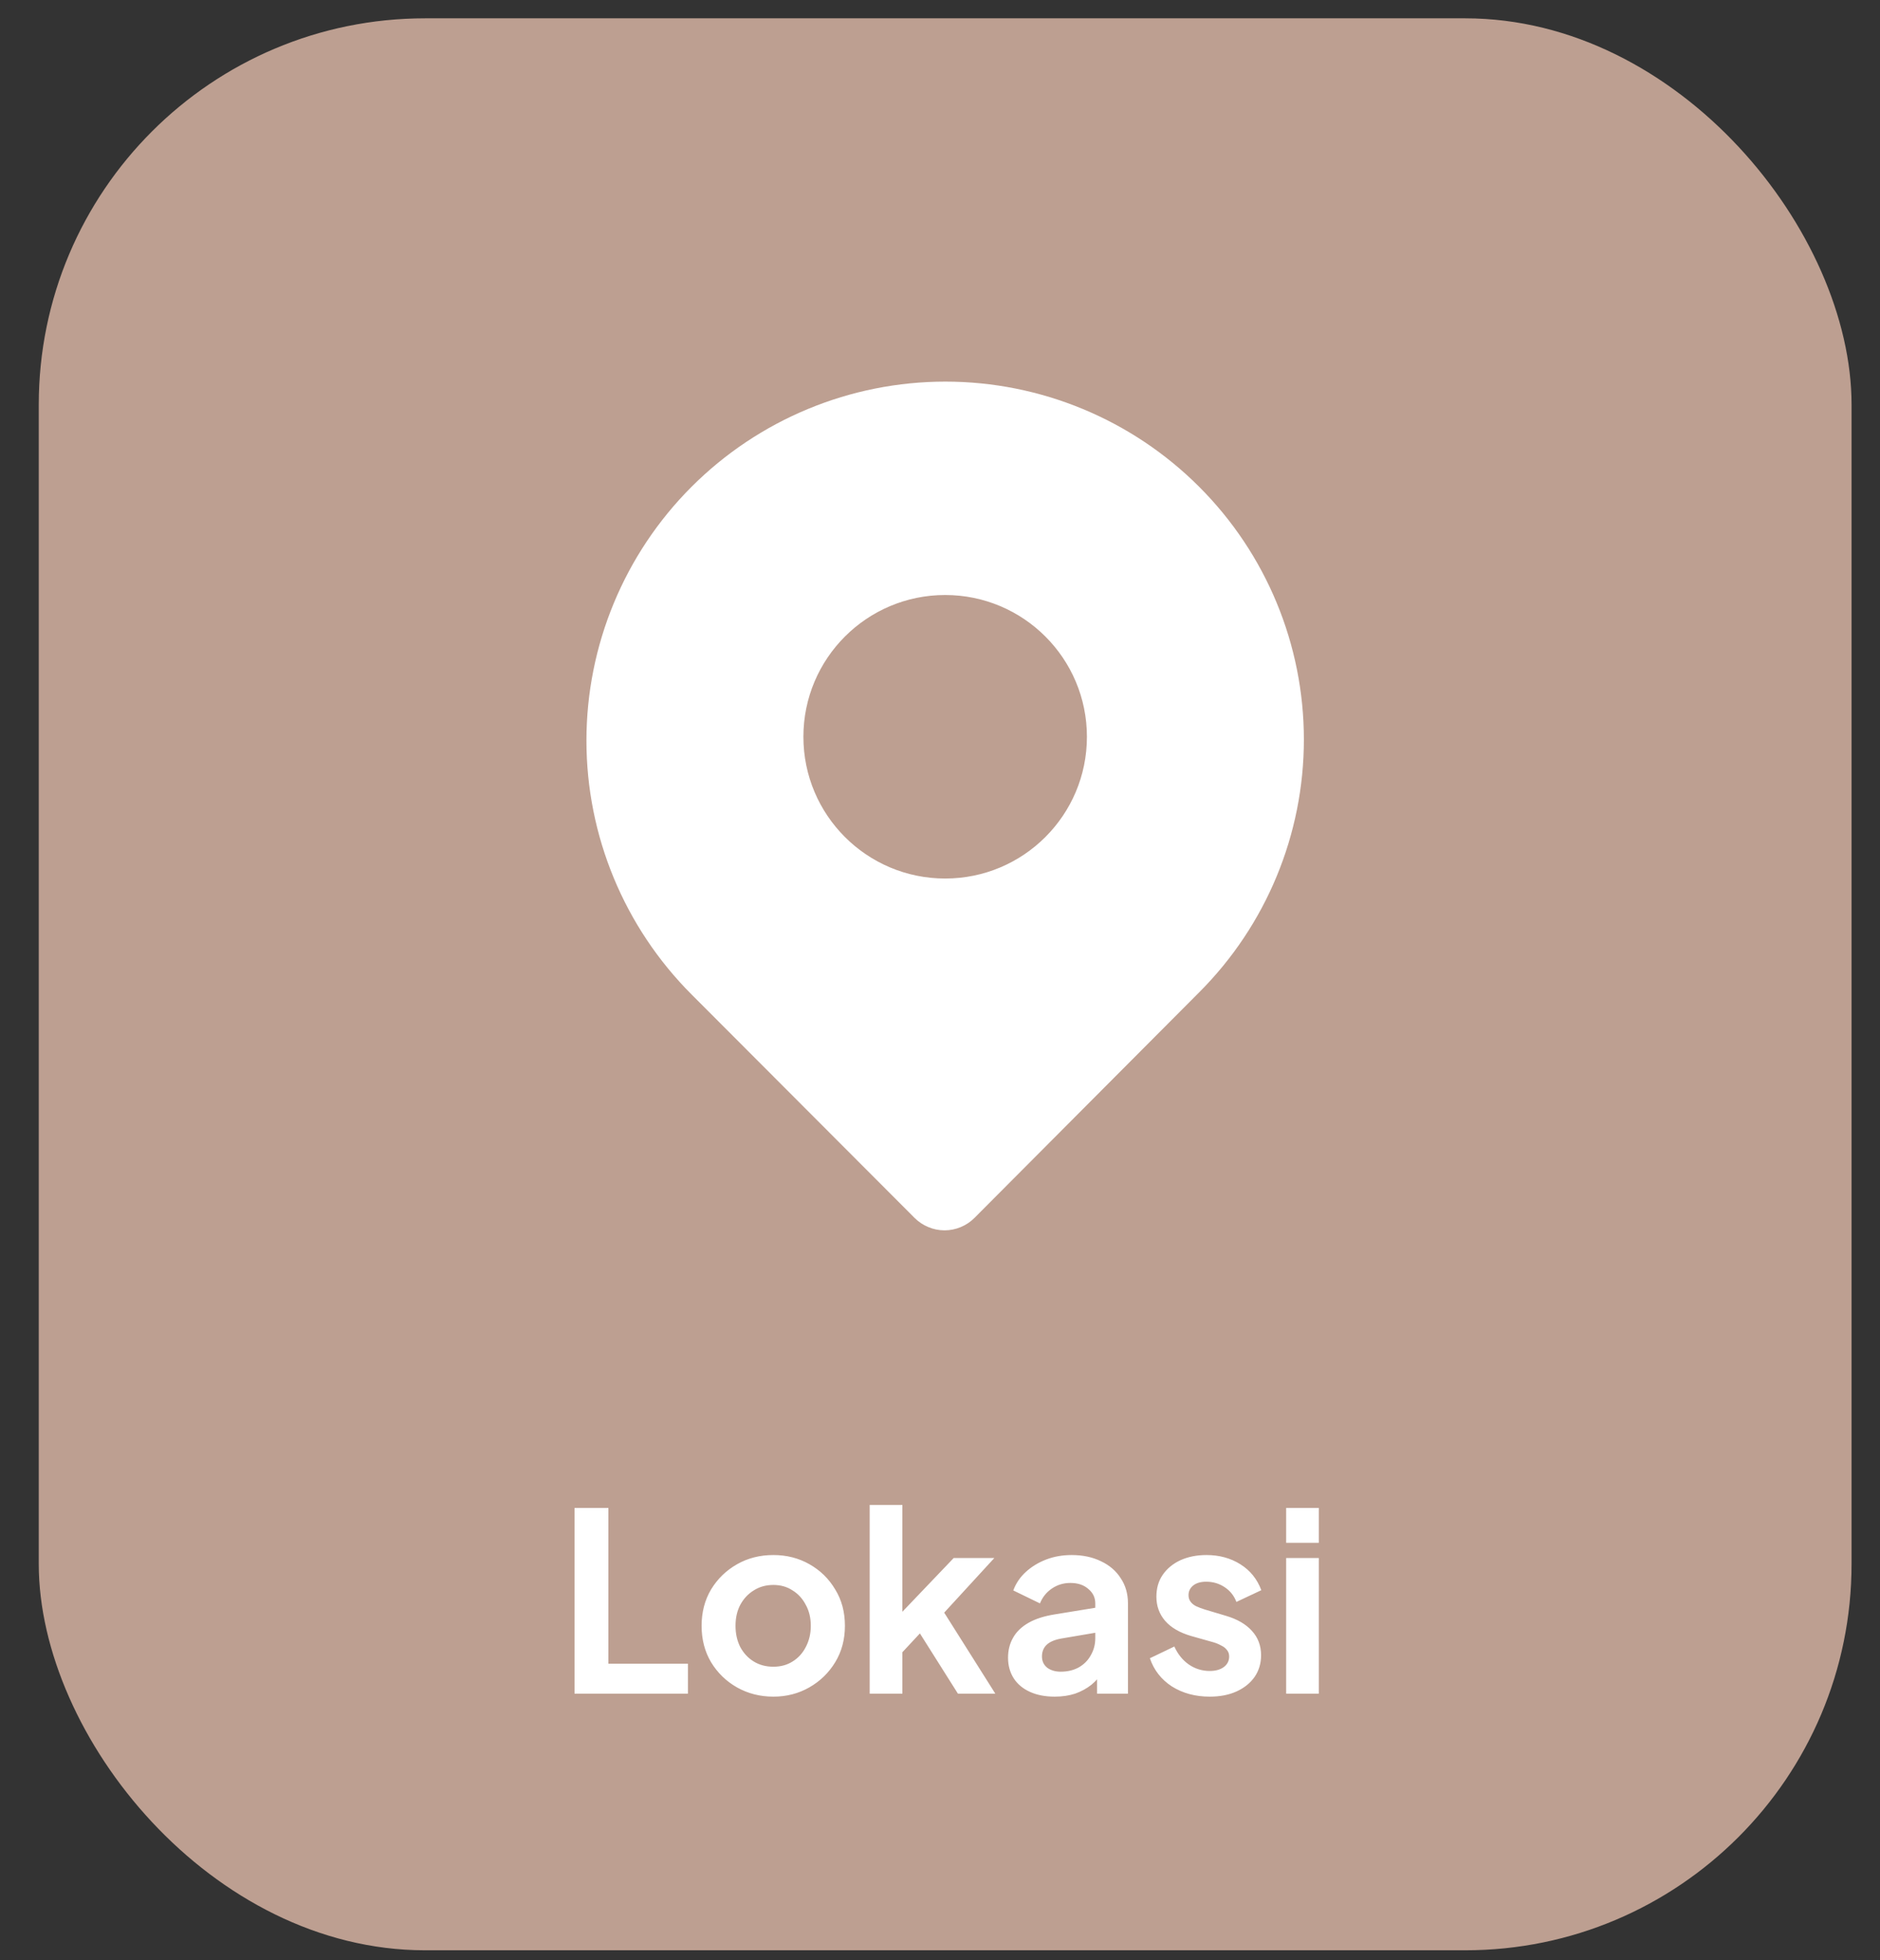 <svg width="47" height="49" viewBox="0 0 47 49" fill="none" xmlns="http://www.w3.org/2000/svg">
<rect x="0" y="0" width="47" height="49" fill="#333333" stroke="none"/>
<rect x="0.969" y="0.458" width="45.32" height="48.292" rx="9.658" fill="#BD9F91"/>
<path fill-rule="evenodd" clip-rule="evenodd" d="M23.634 9.539C26.014 9.539 28.297 10.485 29.979 12.168C31.655 13.843 32.597 16.116 32.597 18.486C32.597 20.856 31.655 23.129 29.979 24.805L24.364 30.441C24.266 30.54 24.149 30.619 24.02 30.672C23.891 30.726 23.753 30.754 23.613 30.754C23.474 30.754 23.335 30.726 23.207 30.672C23.078 30.619 22.961 30.54 22.862 30.441L17.289 24.858C15.607 23.175 14.661 20.892 14.661 18.512C14.661 16.133 15.607 13.85 17.289 12.168C18.972 10.485 21.255 9.539 23.634 9.539ZM23.629 21.96C25.586 21.96 27.173 20.374 27.173 18.417C27.173 16.46 25.586 14.873 23.629 14.873C21.672 14.873 20.085 16.46 20.085 18.417C20.085 20.374 21.672 21.96 23.629 21.96Z" fill="white"/>
<path d="M14.363 42.335V37.693H15.21V41.587H17.198V42.335H14.363ZM19.335 42.41C19.003 42.41 18.699 42.333 18.425 42.179C18.155 42.025 17.939 41.816 17.777 41.55C17.619 41.284 17.54 40.98 17.54 40.64C17.54 40.299 17.619 39.996 17.777 39.73C17.939 39.464 18.155 39.255 18.425 39.101C18.695 38.947 18.998 38.87 19.335 38.87C19.667 38.87 19.968 38.947 20.238 39.101C20.509 39.255 20.722 39.464 20.88 39.73C21.042 39.992 21.123 40.295 21.123 40.64C21.123 40.98 21.042 41.284 20.88 41.55C20.718 41.816 20.502 42.025 20.232 42.179C19.962 42.333 19.663 42.41 19.335 42.41ZM19.335 41.662C19.518 41.662 19.678 41.618 19.815 41.531C19.956 41.444 20.066 41.323 20.145 41.169C20.228 41.012 20.27 40.835 20.27 40.64C20.27 40.441 20.228 40.266 20.145 40.117C20.066 39.963 19.956 39.842 19.815 39.755C19.678 39.664 19.518 39.618 19.335 39.618C19.148 39.618 18.984 39.664 18.843 39.755C18.701 39.842 18.589 39.963 18.506 40.117C18.427 40.266 18.388 40.441 18.388 40.64C18.388 40.835 18.427 41.012 18.506 41.169C18.589 41.323 18.701 41.444 18.843 41.531C18.984 41.618 19.148 41.662 19.335 41.662ZM21.742 42.335V37.618H22.559V40.708L22.247 40.615L23.842 38.945H24.858L23.605 40.31L24.883 42.335H23.948L22.839 40.578L23.325 40.478L22.303 41.575L22.559 41.076V42.335H21.742ZM26.367 42.41C26.13 42.41 25.924 42.37 25.75 42.291C25.575 42.212 25.44 42.1 25.345 41.955C25.249 41.805 25.201 41.633 25.201 41.438C25.201 41.251 25.243 41.084 25.326 40.939C25.409 40.789 25.538 40.665 25.712 40.565C25.887 40.465 26.107 40.395 26.373 40.353L27.482 40.172V40.796L26.529 40.958C26.367 40.987 26.246 41.039 26.167 41.113C26.088 41.188 26.049 41.286 26.049 41.406C26.049 41.523 26.093 41.616 26.18 41.687C26.271 41.753 26.383 41.786 26.516 41.786C26.687 41.786 26.836 41.751 26.965 41.681C27.098 41.606 27.2 41.504 27.27 41.375C27.345 41.246 27.382 41.105 27.382 40.951V40.079C27.382 39.934 27.324 39.813 27.208 39.718C27.096 39.618 26.946 39.568 26.759 39.568C26.585 39.568 26.429 39.616 26.292 39.711C26.159 39.803 26.061 39.925 25.999 40.079L25.332 39.755C25.399 39.576 25.503 39.423 25.644 39.294C25.789 39.161 25.96 39.057 26.155 38.982C26.35 38.908 26.562 38.87 26.79 38.87C27.069 38.87 27.314 38.922 27.526 39.026C27.738 39.126 27.902 39.267 28.018 39.45C28.138 39.628 28.199 39.838 28.199 40.079V42.335H27.426V41.755L27.601 41.743C27.513 41.888 27.409 42.011 27.289 42.11C27.169 42.206 27.031 42.281 26.878 42.335C26.724 42.385 26.554 42.41 26.367 42.41ZM30.243 42.41C29.882 42.41 29.566 42.324 29.296 42.154C29.03 41.98 28.847 41.745 28.747 41.45L29.358 41.157C29.445 41.348 29.566 41.498 29.72 41.606C29.877 41.714 30.052 41.768 30.243 41.768C30.392 41.768 30.511 41.734 30.598 41.668C30.685 41.602 30.729 41.514 30.729 41.406C30.729 41.34 30.71 41.286 30.673 41.244C30.64 41.199 30.592 41.161 30.53 41.132C30.471 41.099 30.407 41.072 30.336 41.051L29.782 40.895C29.495 40.812 29.277 40.686 29.128 40.515C28.982 40.345 28.91 40.144 28.91 39.911C28.91 39.703 28.961 39.522 29.065 39.369C29.173 39.211 29.321 39.088 29.508 39.001C29.699 38.914 29.917 38.87 30.162 38.87C30.482 38.87 30.764 38.947 31.009 39.101C31.255 39.255 31.429 39.471 31.533 39.749L30.91 40.042C30.852 39.888 30.754 39.765 30.617 39.674C30.48 39.583 30.326 39.537 30.156 39.537C30.019 39.537 29.911 39.568 29.832 39.63C29.753 39.693 29.713 39.774 29.713 39.873C29.713 39.936 29.73 39.99 29.763 40.035C29.796 40.081 29.842 40.118 29.9 40.148C29.963 40.177 30.033 40.204 30.112 40.229L30.654 40.391C30.933 40.474 31.146 40.598 31.296 40.764C31.45 40.931 31.527 41.134 31.527 41.375C31.527 41.579 31.473 41.759 31.365 41.917C31.257 42.071 31.107 42.191 30.916 42.279C30.725 42.366 30.5 42.41 30.243 42.41ZM32.154 42.335V38.945H32.97V42.335H32.154ZM32.154 38.565V37.693H32.97V38.565H32.154Z" fill="white"/>
</svg>
